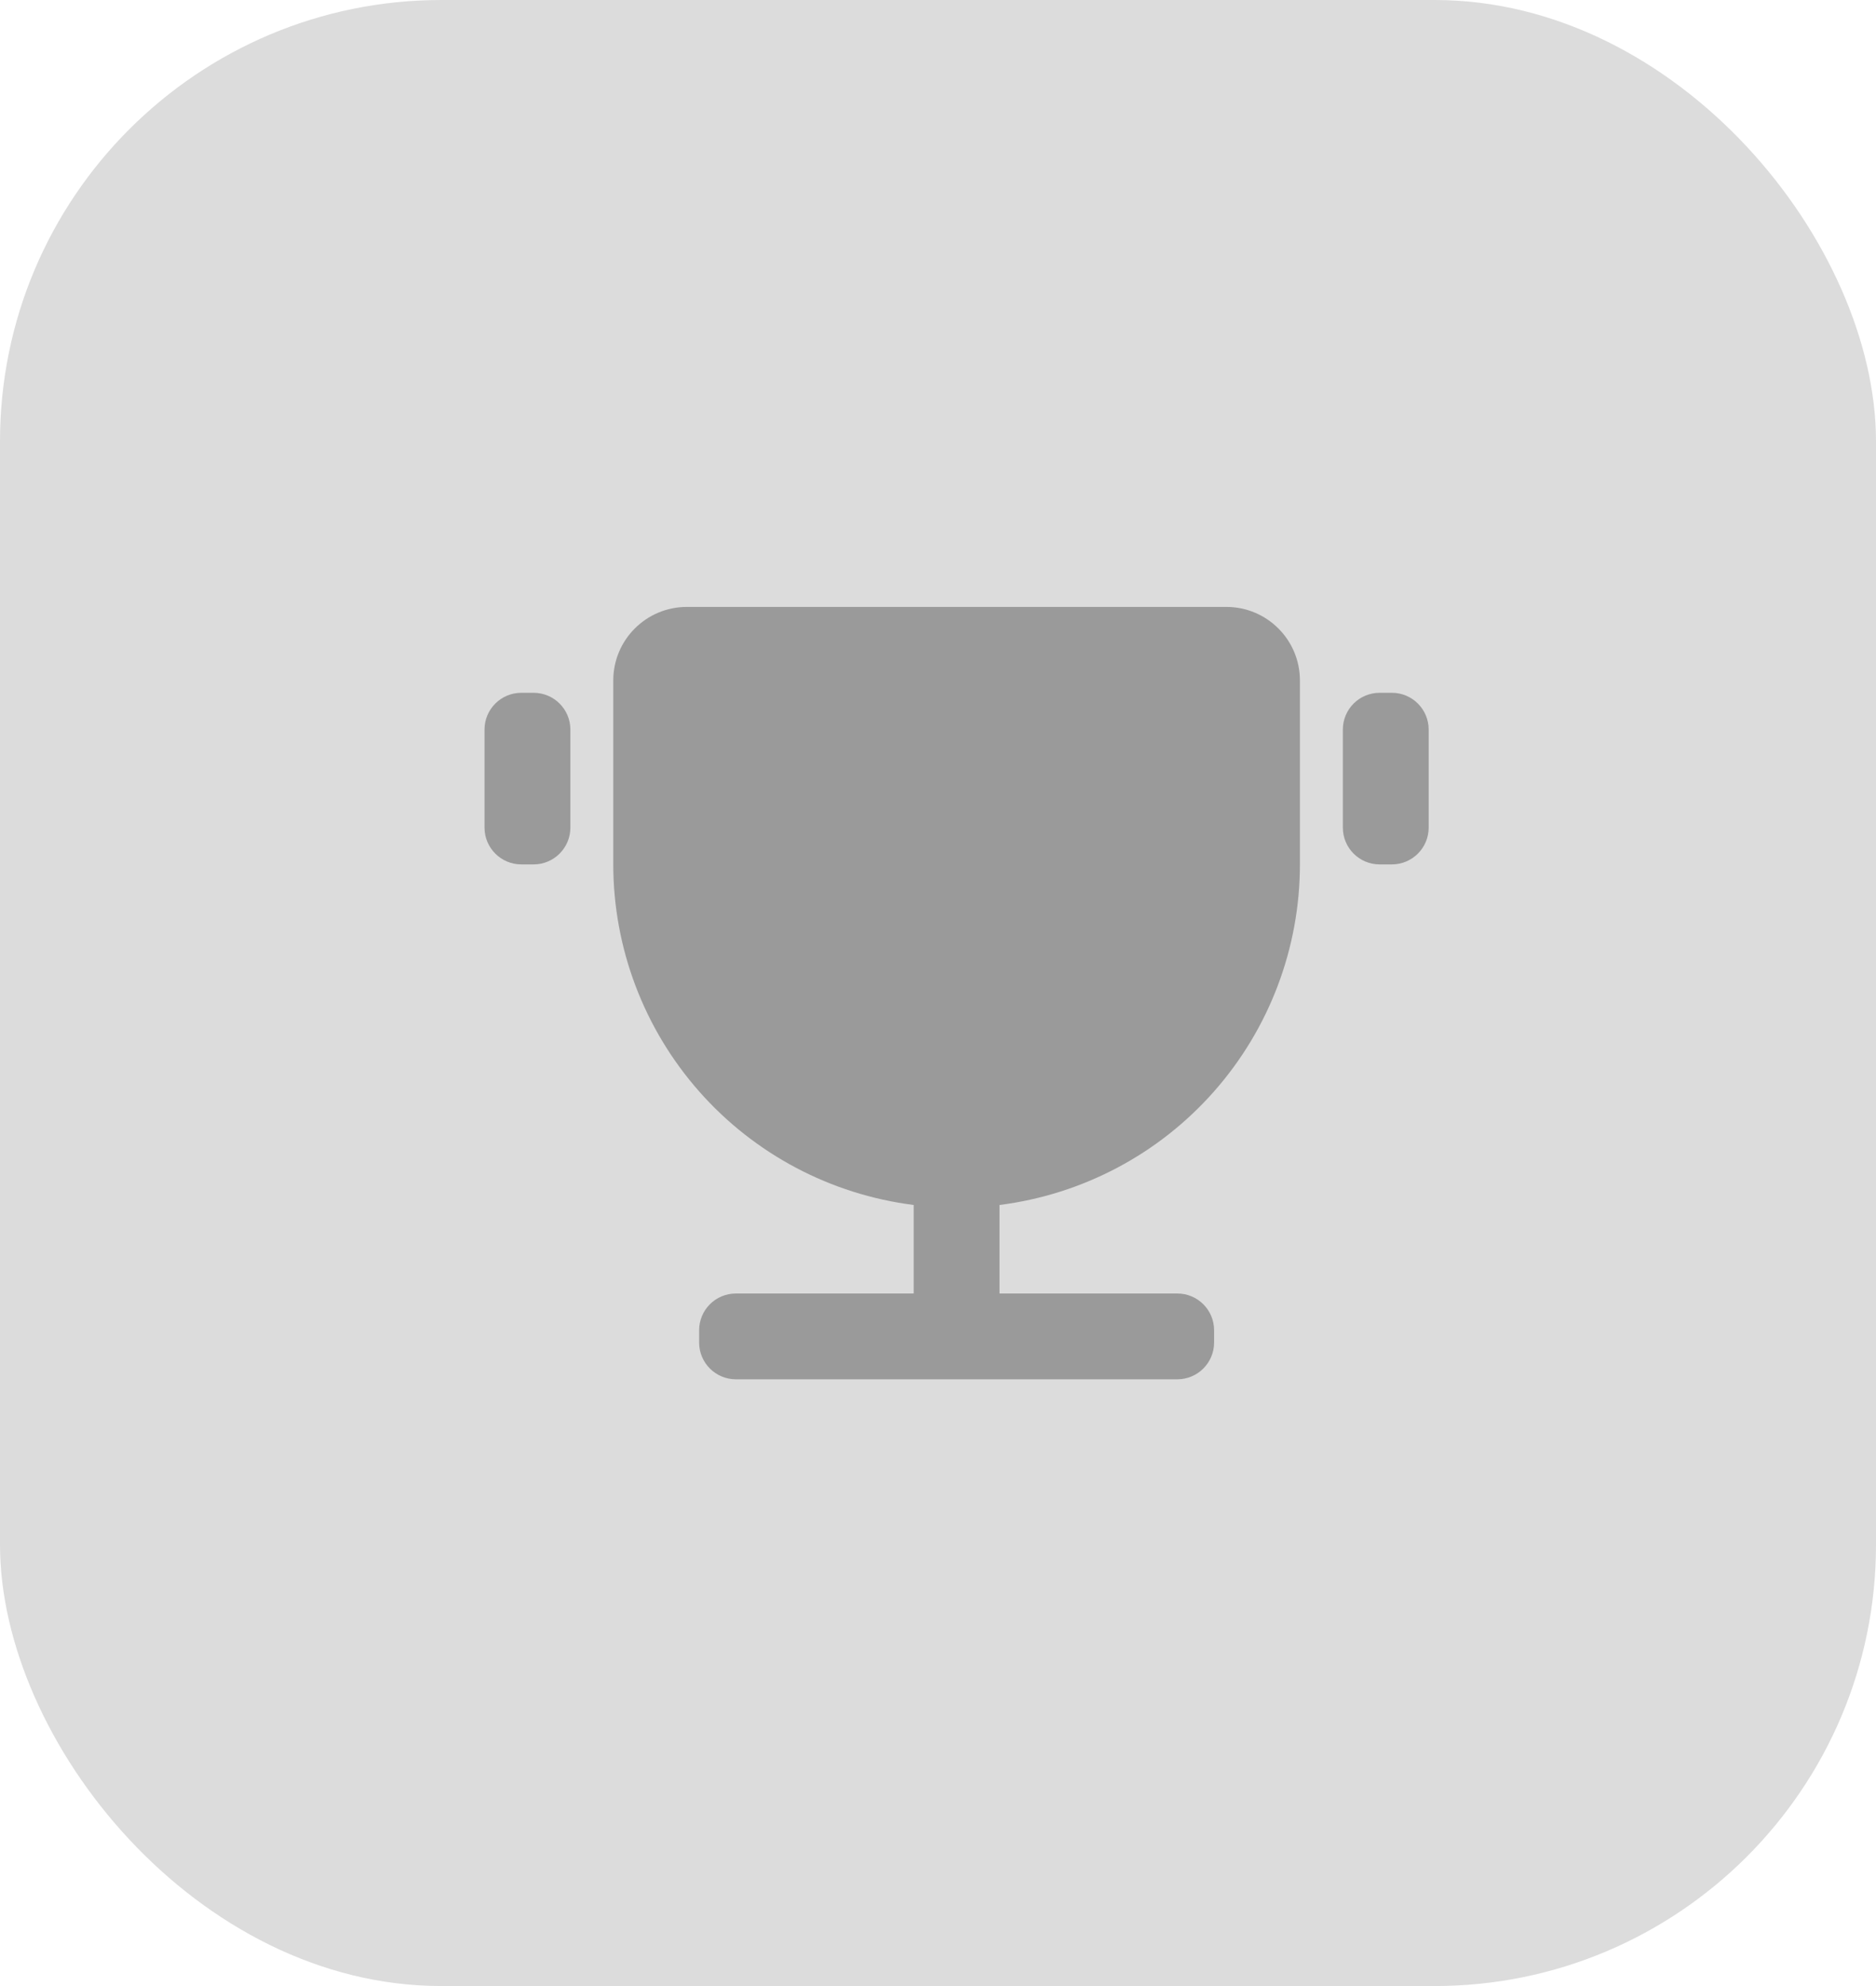 <svg width="51" height="54" viewBox="0 0 51 54" fill="none" xmlns="http://www.w3.org/2000/svg">
<rect width="51" height="54" rx="12" fill="#DCDCDC"/>
<path d="M27.172 32.763V35.17H32.006C32.558 35.17 33.006 35.617 33.006 36.17V36.503C33.006 37.055 32.558 37.503 32.006 37.503H20.006C19.453 37.503 19.006 37.055 19.006 36.503V36.17C19.006 35.617 19.453 35.17 20.006 35.17H24.839V32.763C22.584 32.478 20.51 31.381 19.006 29.675C17.503 27.97 16.673 25.775 16.672 23.502V18.502C16.672 17.397 17.568 16.502 18.672 16.502H33.339C34.444 16.502 35.339 17.397 35.339 18.502V23.502C35.339 25.775 34.509 27.97 33.005 29.675C31.502 31.381 29.428 32.478 27.172 32.763ZM13.172 19.837C13.172 19.284 13.62 18.837 14.172 18.837H14.506C15.058 18.837 15.506 19.284 15.506 19.837V22.503C15.506 23.055 15.058 23.503 14.506 23.503H14.172C13.62 23.503 13.172 23.055 13.172 22.503V19.837ZM36.506 19.837C36.506 19.284 36.953 18.837 37.506 18.837H37.839C38.391 18.837 38.839 19.284 38.839 19.837V22.503C38.839 23.055 38.391 23.503 37.839 23.503H37.506C36.953 23.503 36.506 23.055 36.506 22.503V19.837Z" fill="black" fill-opacity="0.3"/>
</svg>
